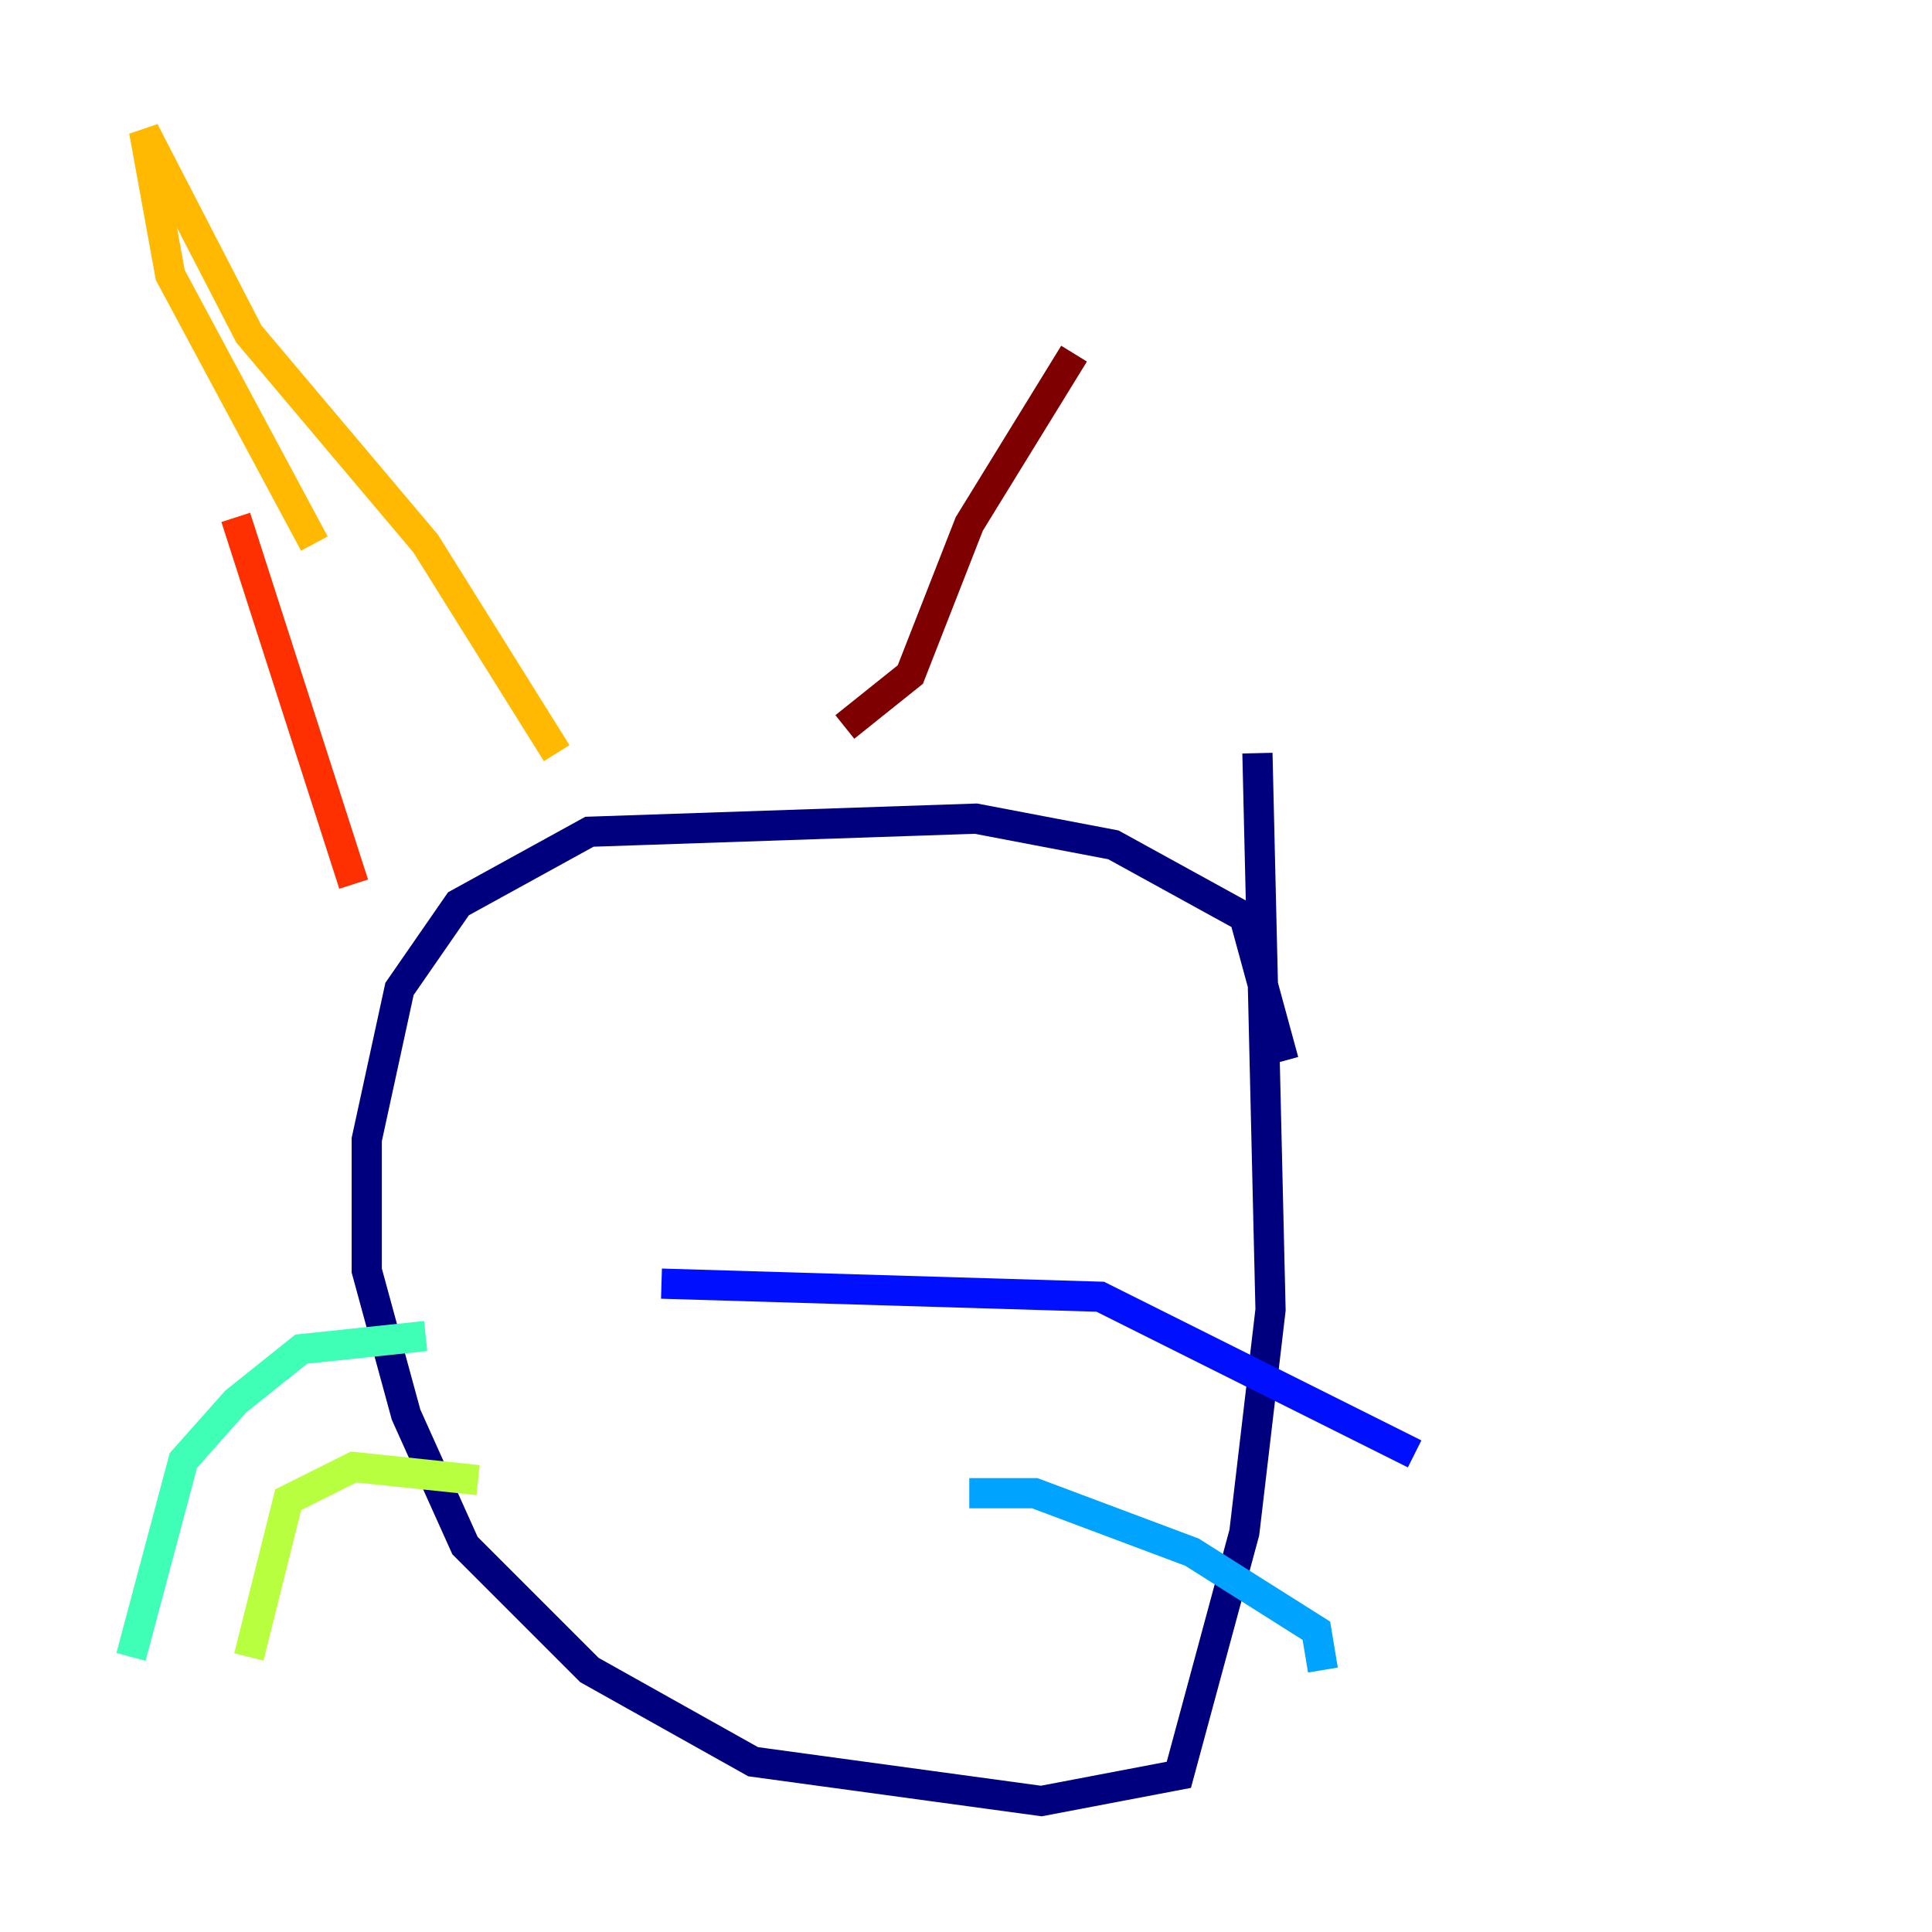 <?xml version="1.0" encoding="utf-8" ?>
<svg baseProfile="tiny" height="128" version="1.2" viewBox="0,0,128,128" width="128" xmlns="http://www.w3.org/2000/svg" xmlns:ev="http://www.w3.org/2001/xml-events" xmlns:xlink="http://www.w3.org/1999/xlink"><defs /><polyline fill="none" points="85.044,70.291 82.441,60.746 73.763,55.973 64.651,54.237 39.051,55.105 30.373,59.878 26.468,65.519 24.298,75.498 24.298,84.176 26.902,93.722 30.807,102.4 39.051,110.644 49.898,116.719 68.99,119.322 78.102,117.586 82.441,101.532 84.176,86.78 83.308,49.898" stroke="#00007f" stroke-width="2" /><polyline fill="none" points="43.824,85.044 72.895,85.912 93.722,96.325" stroke="#0010ff" stroke-width="2" /><polyline fill="none" points="64.217,98.929 68.556,98.929 78.969,102.834 87.214,108.041 87.647,110.644" stroke="#00a4ff" stroke-width="2" /><polyline fill="none" points="28.203,88.515 19.959,89.383 15.62,92.854 12.149,96.759 8.678,109.776" stroke="#3fffb7" stroke-width="2" /><polyline fill="none" points="31.675,98.061 23.43,97.193 19.091,99.363 16.488,109.776" stroke="#b7ff3f" stroke-width="2" /><polyline fill="none" points="20.827,36.014 11.281,18.224 9.546,8.678 16.488,22.129 28.203,36.014 36.881,49.898" stroke="#ffb900" stroke-width="2" /><polyline fill="none" points="15.62,34.278 23.43,58.576" stroke="#ff3000" stroke-width="2" /><polyline fill="none" points="55.973,48.163 60.312,44.691 64.217,34.712 71.159,23.43" stroke="#7f0000" stroke-width="2" /></svg>